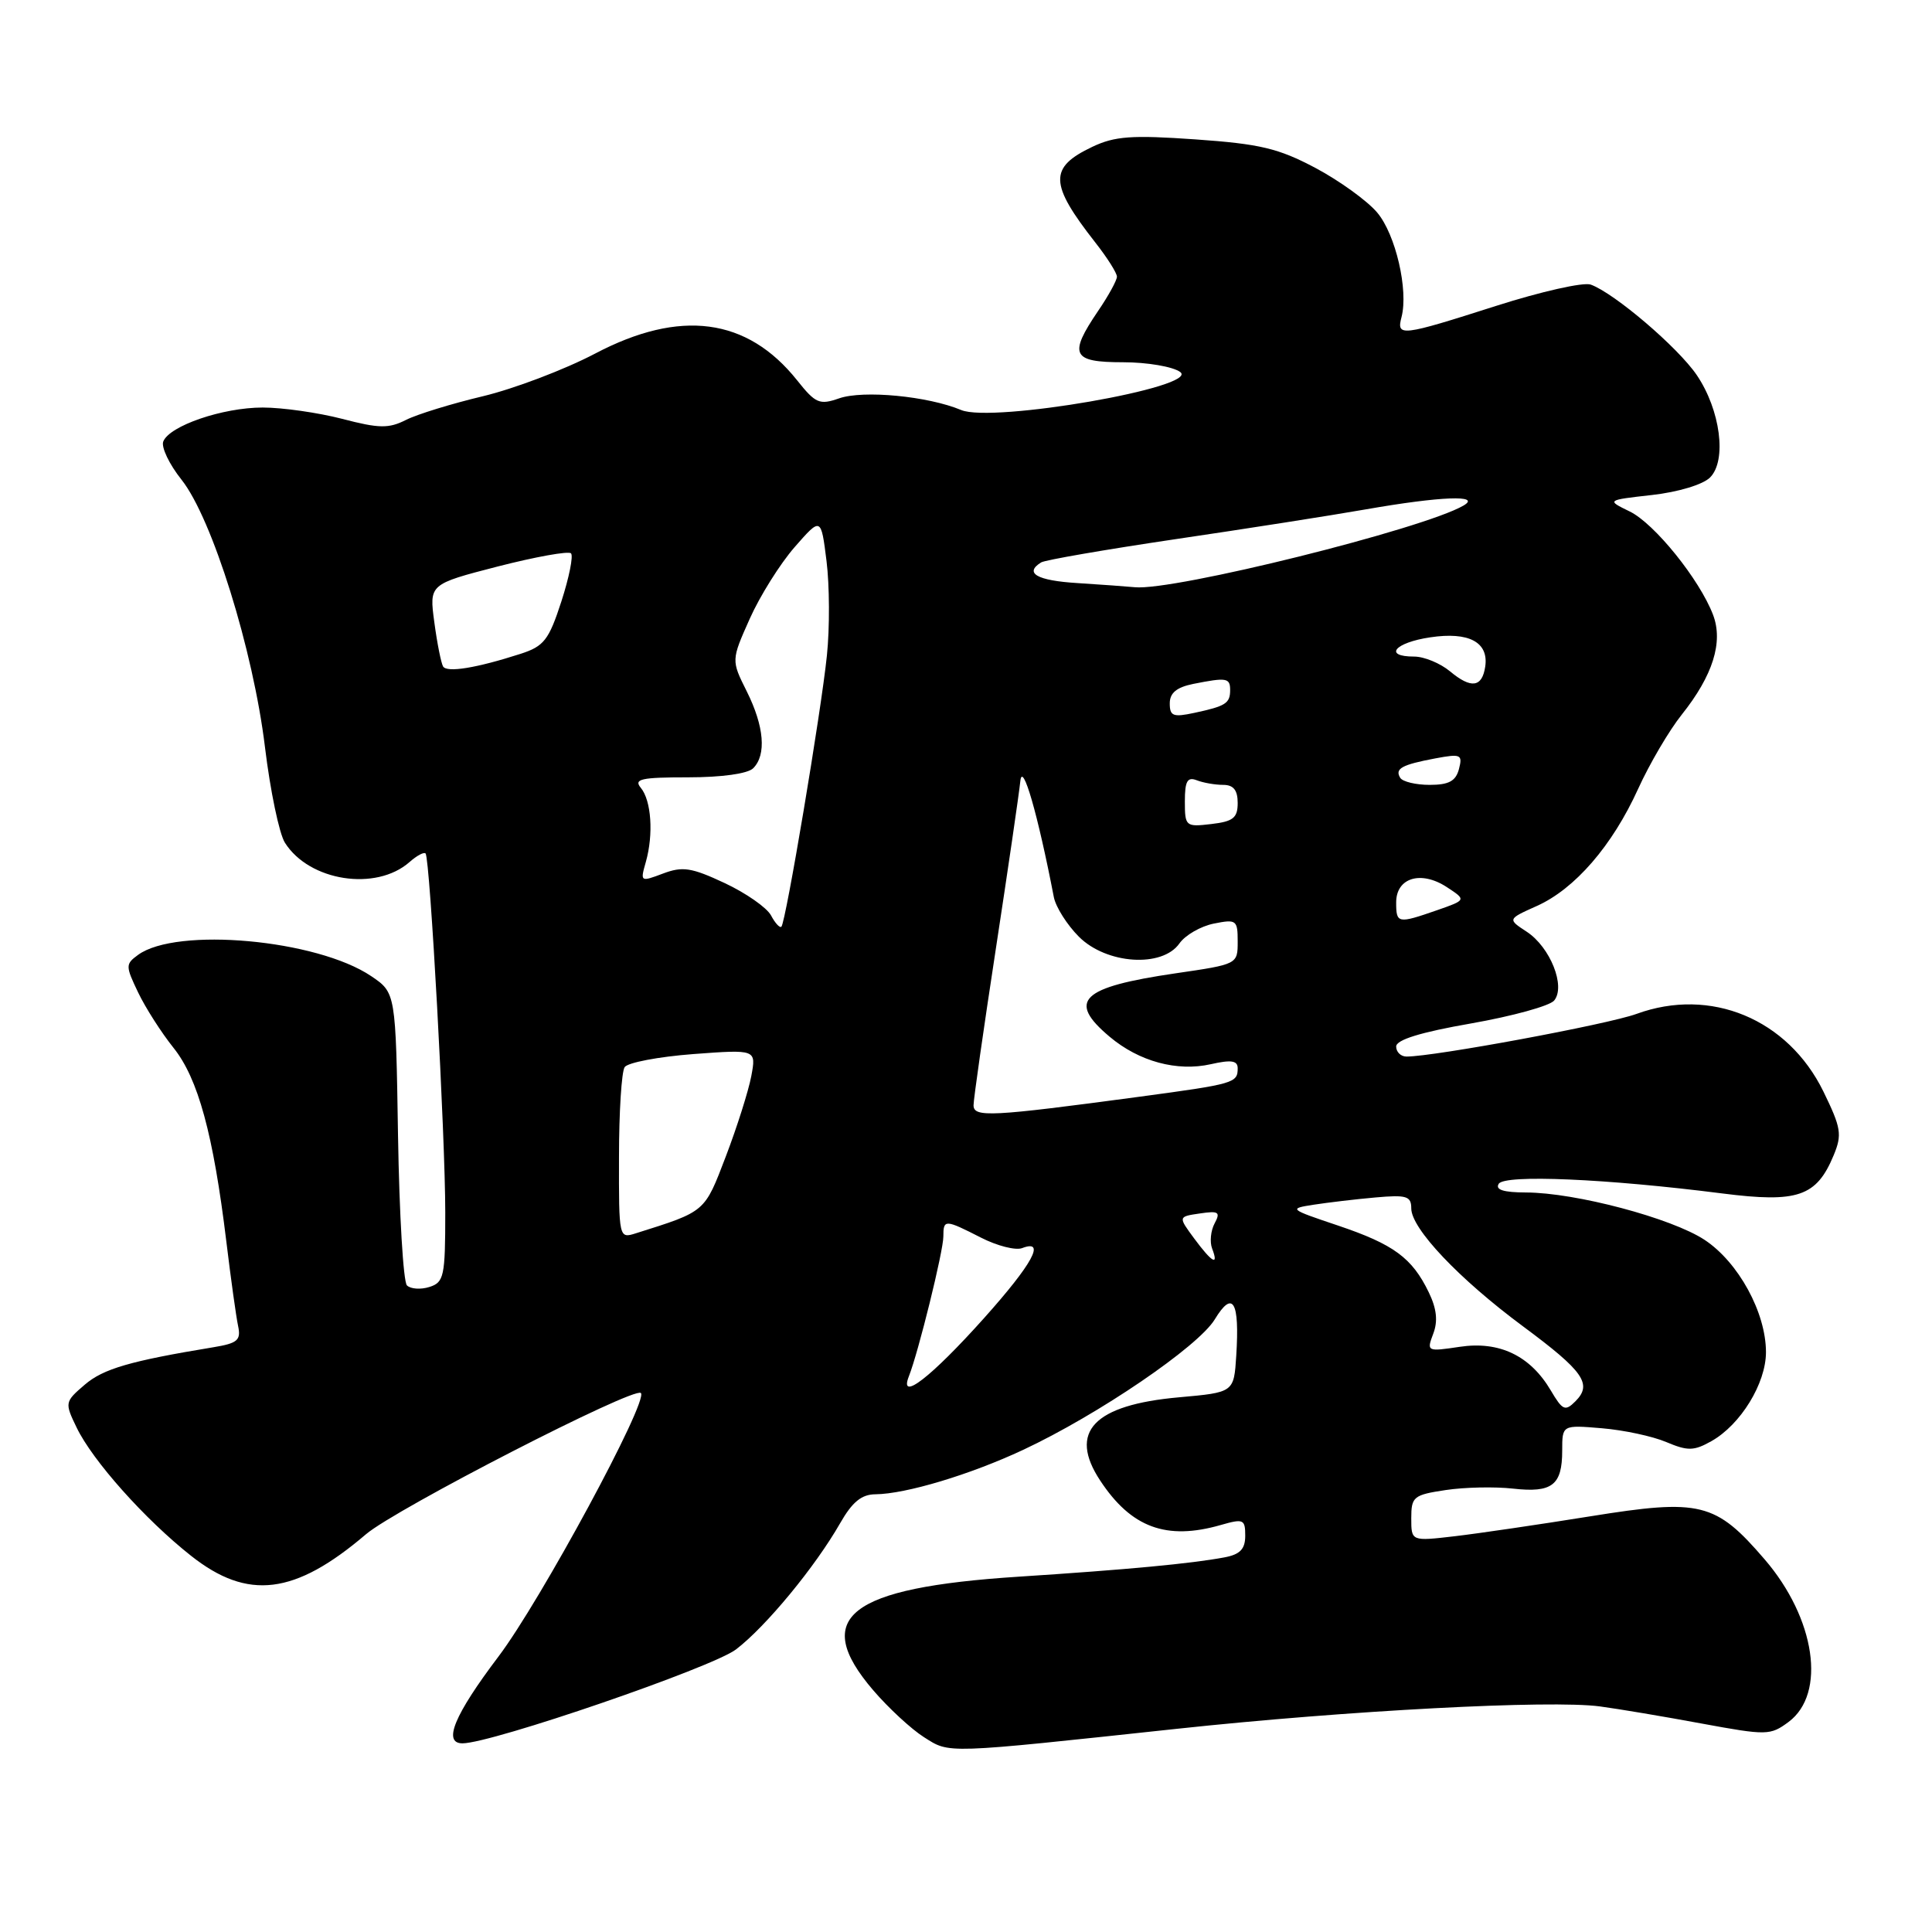 <?xml version="1.0" encoding="UTF-8" standalone="no"?>
<!DOCTYPE svg PUBLIC "-//W3C//DTD SVG 1.1//EN" "http://www.w3.org/Graphics/SVG/1.1/DTD/svg11.dtd" >
<svg xmlns="http://www.w3.org/2000/svg" xmlns:xlink="http://www.w3.org/1999/xlink" version="1.1" viewBox="0 0 256 256">
 <g >
 <path fill="currentColor"
d=" M 156.00 229.07 C 178.53 226.65 205.48 225.23 212.00 226.11 C 214.47 226.44 220.54 227.46 225.49 228.38 C 234.12 229.97 234.57 229.96 236.99 228.17 C 242.03 224.42 240.56 214.45 233.82 206.62 C 227.32 199.06 225.32 198.57 210.72 200.92 C 204.00 202.00 195.91 203.19 192.75 203.56 C 187.00 204.23 187.00 204.23 187.00 201.18 C 187.00 198.32 187.29 198.08 191.56 197.44 C 194.07 197.06 198.09 196.98 200.49 197.25 C 205.67 197.83 207.00 196.80 207.00 192.21 C 207.00 188.81 207.00 188.81 212.25 189.25 C 215.14 189.49 218.98 190.31 220.79 191.08 C 223.64 192.28 224.44 192.27 226.77 190.96 C 230.64 188.78 234.00 183.31 234.00 179.17 C 234.00 173.93 230.36 167.26 225.87 164.29 C 221.51 161.41 208.75 158.02 202.19 158.01 C 199.22 158.00 198.10 157.65 198.59 156.86 C 199.37 155.60 212.86 156.18 228.23 158.14 C 238.20 159.41 240.70 158.56 242.97 153.08 C 244.11 150.33 243.96 149.45 241.61 144.63 C 236.90 135.01 226.67 130.76 216.84 134.35 C 213.03 135.74 190.06 140.00 186.37 140.00 C 185.62 140.00 185.00 139.40 185.00 138.67 C 185.00 137.78 188.22 136.78 194.93 135.61 C 200.39 134.65 205.34 133.29 205.93 132.58 C 207.49 130.71 205.42 125.51 202.30 123.46 C 199.75 121.79 199.75 121.79 203.63 120.05 C 208.68 117.79 213.64 112.06 217.06 104.53 C 218.57 101.21 221.17 96.78 222.85 94.68 C 226.97 89.51 228.36 85.08 226.99 81.47 C 225.21 76.79 219.21 69.35 215.94 67.77 C 212.86 66.27 212.86 66.27 218.90 65.59 C 222.37 65.20 225.65 64.21 226.59 63.27 C 228.84 61.02 227.97 54.33 224.83 49.70 C 222.34 46.03 213.91 38.84 210.78 37.71 C 209.83 37.36 204.20 38.63 198.28 40.52 C 185.61 44.57 185.02 44.64 185.71 42.01 C 186.64 38.43 184.93 31.07 182.49 28.17 C 181.18 26.61 177.49 23.95 174.30 22.25 C 169.39 19.65 166.96 19.07 158.40 18.47 C 149.96 17.88 147.71 18.04 144.73 19.46 C 138.96 22.20 139.03 24.34 145.14 32.14 C 146.72 34.15 148.00 36.18 148.00 36.66 C 148.00 37.14 146.88 39.19 145.50 41.21 C 141.56 47.02 142.04 48.00 148.81 48.00 C 152.00 48.00 155.41 48.58 156.38 49.29 C 159.09 51.27 131.50 56.07 127.36 54.33 C 122.96 52.49 114.40 51.67 111.20 52.78 C 108.59 53.69 108.07 53.47 105.62 50.39 C 99.00 42.09 90.12 40.92 78.84 46.86 C 74.80 48.98 68.12 51.51 64.00 52.50 C 59.88 53.48 55.28 54.89 53.80 55.64 C 51.50 56.80 50.24 56.78 45.34 55.50 C 42.17 54.68 37.43 54.00 34.81 54.00 C 29.51 54.00 22.44 56.42 21.63 58.51 C 21.35 59.26 22.43 61.53 24.05 63.56 C 28.11 68.67 33.55 86.12 35.11 99.00 C 35.81 104.78 37.00 110.47 37.75 111.66 C 40.97 116.77 49.82 118.14 54.26 114.23 C 55.22 113.38 56.18 112.86 56.39 113.09 C 56.98 113.74 59.00 150.50 59.00 160.69 C 59.00 169.13 58.83 169.92 56.90 170.53 C 55.74 170.90 54.40 170.80 53.92 170.32 C 53.44 169.84 52.91 160.92 52.74 150.49 C 52.44 131.54 52.44 131.54 49.18 129.34 C 41.99 124.49 23.39 122.80 18.29 126.53 C 16.62 127.75 16.62 127.99 18.30 131.50 C 19.27 133.53 21.38 136.83 22.99 138.84 C 26.25 142.91 28.26 150.27 29.99 164.50 C 30.59 169.45 31.29 174.49 31.55 175.70 C 31.95 177.59 31.48 177.99 28.26 178.52 C 17.27 180.33 13.68 181.37 11.23 183.48 C 8.58 185.75 8.56 185.86 10.15 189.15 C 12.26 193.54 19.20 201.32 25.30 206.14 C 32.84 212.11 39.07 211.34 48.50 203.29 C 52.44 199.93 84.03 183.70 84.92 184.58 C 85.95 185.62 71.64 212.11 66.05 219.50 C 60.19 227.25 58.64 231.00 61.28 231.00 C 65.13 231.00 94.36 220.96 97.52 218.56 C 101.50 215.52 108.02 207.61 111.33 201.82 C 112.93 199.02 114.16 198.01 116.00 198.00 C 120.02 197.96 128.53 195.41 135.58 192.11 C 145.51 187.46 158.76 178.44 160.96 174.83 C 163.36 170.88 164.27 172.41 163.81 179.63 C 163.50 184.50 163.50 184.50 156.23 185.15 C 144.90 186.16 141.52 189.73 145.78 196.18 C 149.89 202.42 154.56 204.14 161.76 202.07 C 164.76 201.21 165.00 201.31 165.00 203.49 C 165.00 205.26 164.32 205.97 162.25 206.36 C 157.82 207.19 149.43 207.98 134.96 208.92 C 112.42 210.38 107.42 214.29 115.69 223.95 C 117.72 226.32 120.76 229.13 122.44 230.19 C 125.89 232.37 124.90 232.41 156.00 229.07 Z  M 205.48 184.23 C 202.76 179.63 198.67 177.67 193.42 178.46 C 189.08 179.11 189.02 179.08 189.91 176.73 C 190.55 175.06 190.37 173.41 189.32 171.24 C 187.11 166.67 184.67 164.88 177.29 162.39 C 170.80 160.21 170.72 160.15 174.07 159.63 C 175.96 159.34 179.64 158.90 182.25 158.67 C 186.38 158.30 187.00 158.49 187.00 160.12 C 187.00 162.79 193.31 169.45 201.81 175.75 C 209.85 181.71 211.03 183.40 208.75 185.68 C 207.39 187.04 207.05 186.89 205.48 184.23 Z  M 120.43 182.37 C 121.70 179.16 125.00 165.77 125.00 163.84 C 125.00 161.55 125.20 161.55 129.98 163.99 C 132.13 165.09 134.59 165.71 135.44 165.38 C 138.63 164.16 136.83 167.46 130.39 174.66 C 123.38 182.49 119.07 185.83 120.43 182.37 Z  M 158.24 164.11 C 156.10 161.21 156.10 161.21 158.99 160.79 C 161.48 160.42 161.75 160.60 160.94 162.11 C 160.43 163.07 160.28 164.56 160.61 165.43 C 161.53 167.83 160.61 167.31 158.24 164.11 Z  M 82.02 153.32 C 82.02 147.37 82.36 142.01 82.77 141.40 C 83.17 140.80 87.26 140.02 91.86 139.67 C 100.21 139.05 100.21 139.05 99.55 142.59 C 99.18 144.54 97.67 149.32 96.18 153.22 C 93.33 160.67 93.55 160.49 84.25 163.42 C 82.01 164.13 82.00 164.08 82.02 153.32 Z  M 129.00 146.45 C 129.00 145.65 130.33 136.34 131.95 125.75 C 133.57 115.16 135.03 105.15 135.20 103.50 C 135.47 100.79 137.52 107.88 139.64 118.88 C 139.90 120.19 141.39 122.55 142.97 124.13 C 146.62 127.77 154.00 128.26 156.28 125.01 C 157.05 123.91 159.10 122.73 160.84 122.38 C 163.83 121.78 164.00 121.91 164.00 124.76 C 164.00 127.77 163.99 127.77 155.77 128.97 C 143.21 130.81 141.36 132.60 147.03 137.37 C 150.94 140.66 155.97 142.02 160.45 141.01 C 163.14 140.40 164.00 140.53 164.00 141.55 C 164.00 143.50 163.57 143.63 151.00 145.32 C 131.28 147.97 129.00 148.09 129.00 146.45 Z  M 102.16 121.29 C 101.60 120.26 98.84 118.33 96.02 117.01 C 91.62 114.95 90.45 114.77 87.85 115.75 C 84.85 116.88 84.82 116.86 85.58 114.20 C 86.61 110.54 86.31 106.08 84.91 104.39 C 83.94 103.22 84.95 103.00 91.18 103.00 C 95.62 103.00 99.08 102.52 99.80 101.80 C 101.58 100.02 101.26 96.24 98.95 91.61 C 96.89 87.49 96.89 87.49 99.34 82.00 C 100.69 78.97 103.37 74.70 105.29 72.50 C 108.79 68.50 108.79 68.50 109.52 74.35 C 109.92 77.57 109.95 83.19 109.57 86.85 C 108.81 94.29 104.12 122.21 103.54 122.79 C 103.33 123.00 102.71 122.33 102.16 121.29 Z  M 185.00 119.57 C 185.00 116.30 188.29 115.31 191.70 117.54 C 194.31 119.25 194.31 119.25 190.41 120.61 C 185.20 122.42 185.00 122.38 185.00 119.57 Z  M 157.00 106.19 C 157.00 103.50 157.33 102.91 158.58 103.39 C 159.45 103.73 161.03 104.00 162.08 104.00 C 163.44 104.00 164.00 104.70 164.00 106.39 C 164.00 108.38 163.41 108.85 160.50 109.19 C 157.11 109.59 157.00 109.50 157.00 106.19 Z  M 185.54 103.07 C 184.79 101.85 185.73 101.33 190.19 100.49 C 193.57 99.86 193.82 99.97 193.32 101.90 C 192.90 103.50 191.98 104.00 189.44 104.00 C 187.61 104.00 185.86 103.58 185.54 103.07 Z  M 155.00 93.20 C 155.00 91.82 155.90 91.07 158.12 90.62 C 162.54 89.74 163.00 89.82 163.00 91.44 C 163.00 93.20 162.41 93.57 158.25 94.46 C 155.45 95.06 155.00 94.89 155.00 93.20 Z  M 192.14 88.96 C 190.84 87.88 188.70 87.00 187.39 87.00 C 183.26 87.00 184.79 85.15 189.51 84.45 C 194.63 83.68 197.28 85.09 196.80 88.33 C 196.39 91.09 194.93 91.29 192.14 88.96 Z  M 58.71 88.31 C 58.45 87.86 57.92 85.23 57.55 82.45 C 56.87 77.41 56.87 77.41 65.96 75.06 C 70.96 73.78 75.33 72.99 75.66 73.32 C 75.99 73.65 75.41 76.53 74.38 79.71 C 72.72 84.81 72.08 85.63 69.00 86.63 C 63.14 88.52 59.22 89.16 58.71 88.31 Z  M 142.75 77.26 C 137.40 76.93 135.67 75.94 137.96 74.52 C 138.49 74.20 146.48 72.82 155.71 71.45 C 164.95 70.09 176.32 68.31 181.00 67.49 C 190.88 65.76 196.38 65.55 193.92 66.99 C 188.61 70.09 155.49 78.33 150.37 77.81 C 149.34 77.71 145.91 77.46 142.75 77.26 Z "/>
</g>
</svg>